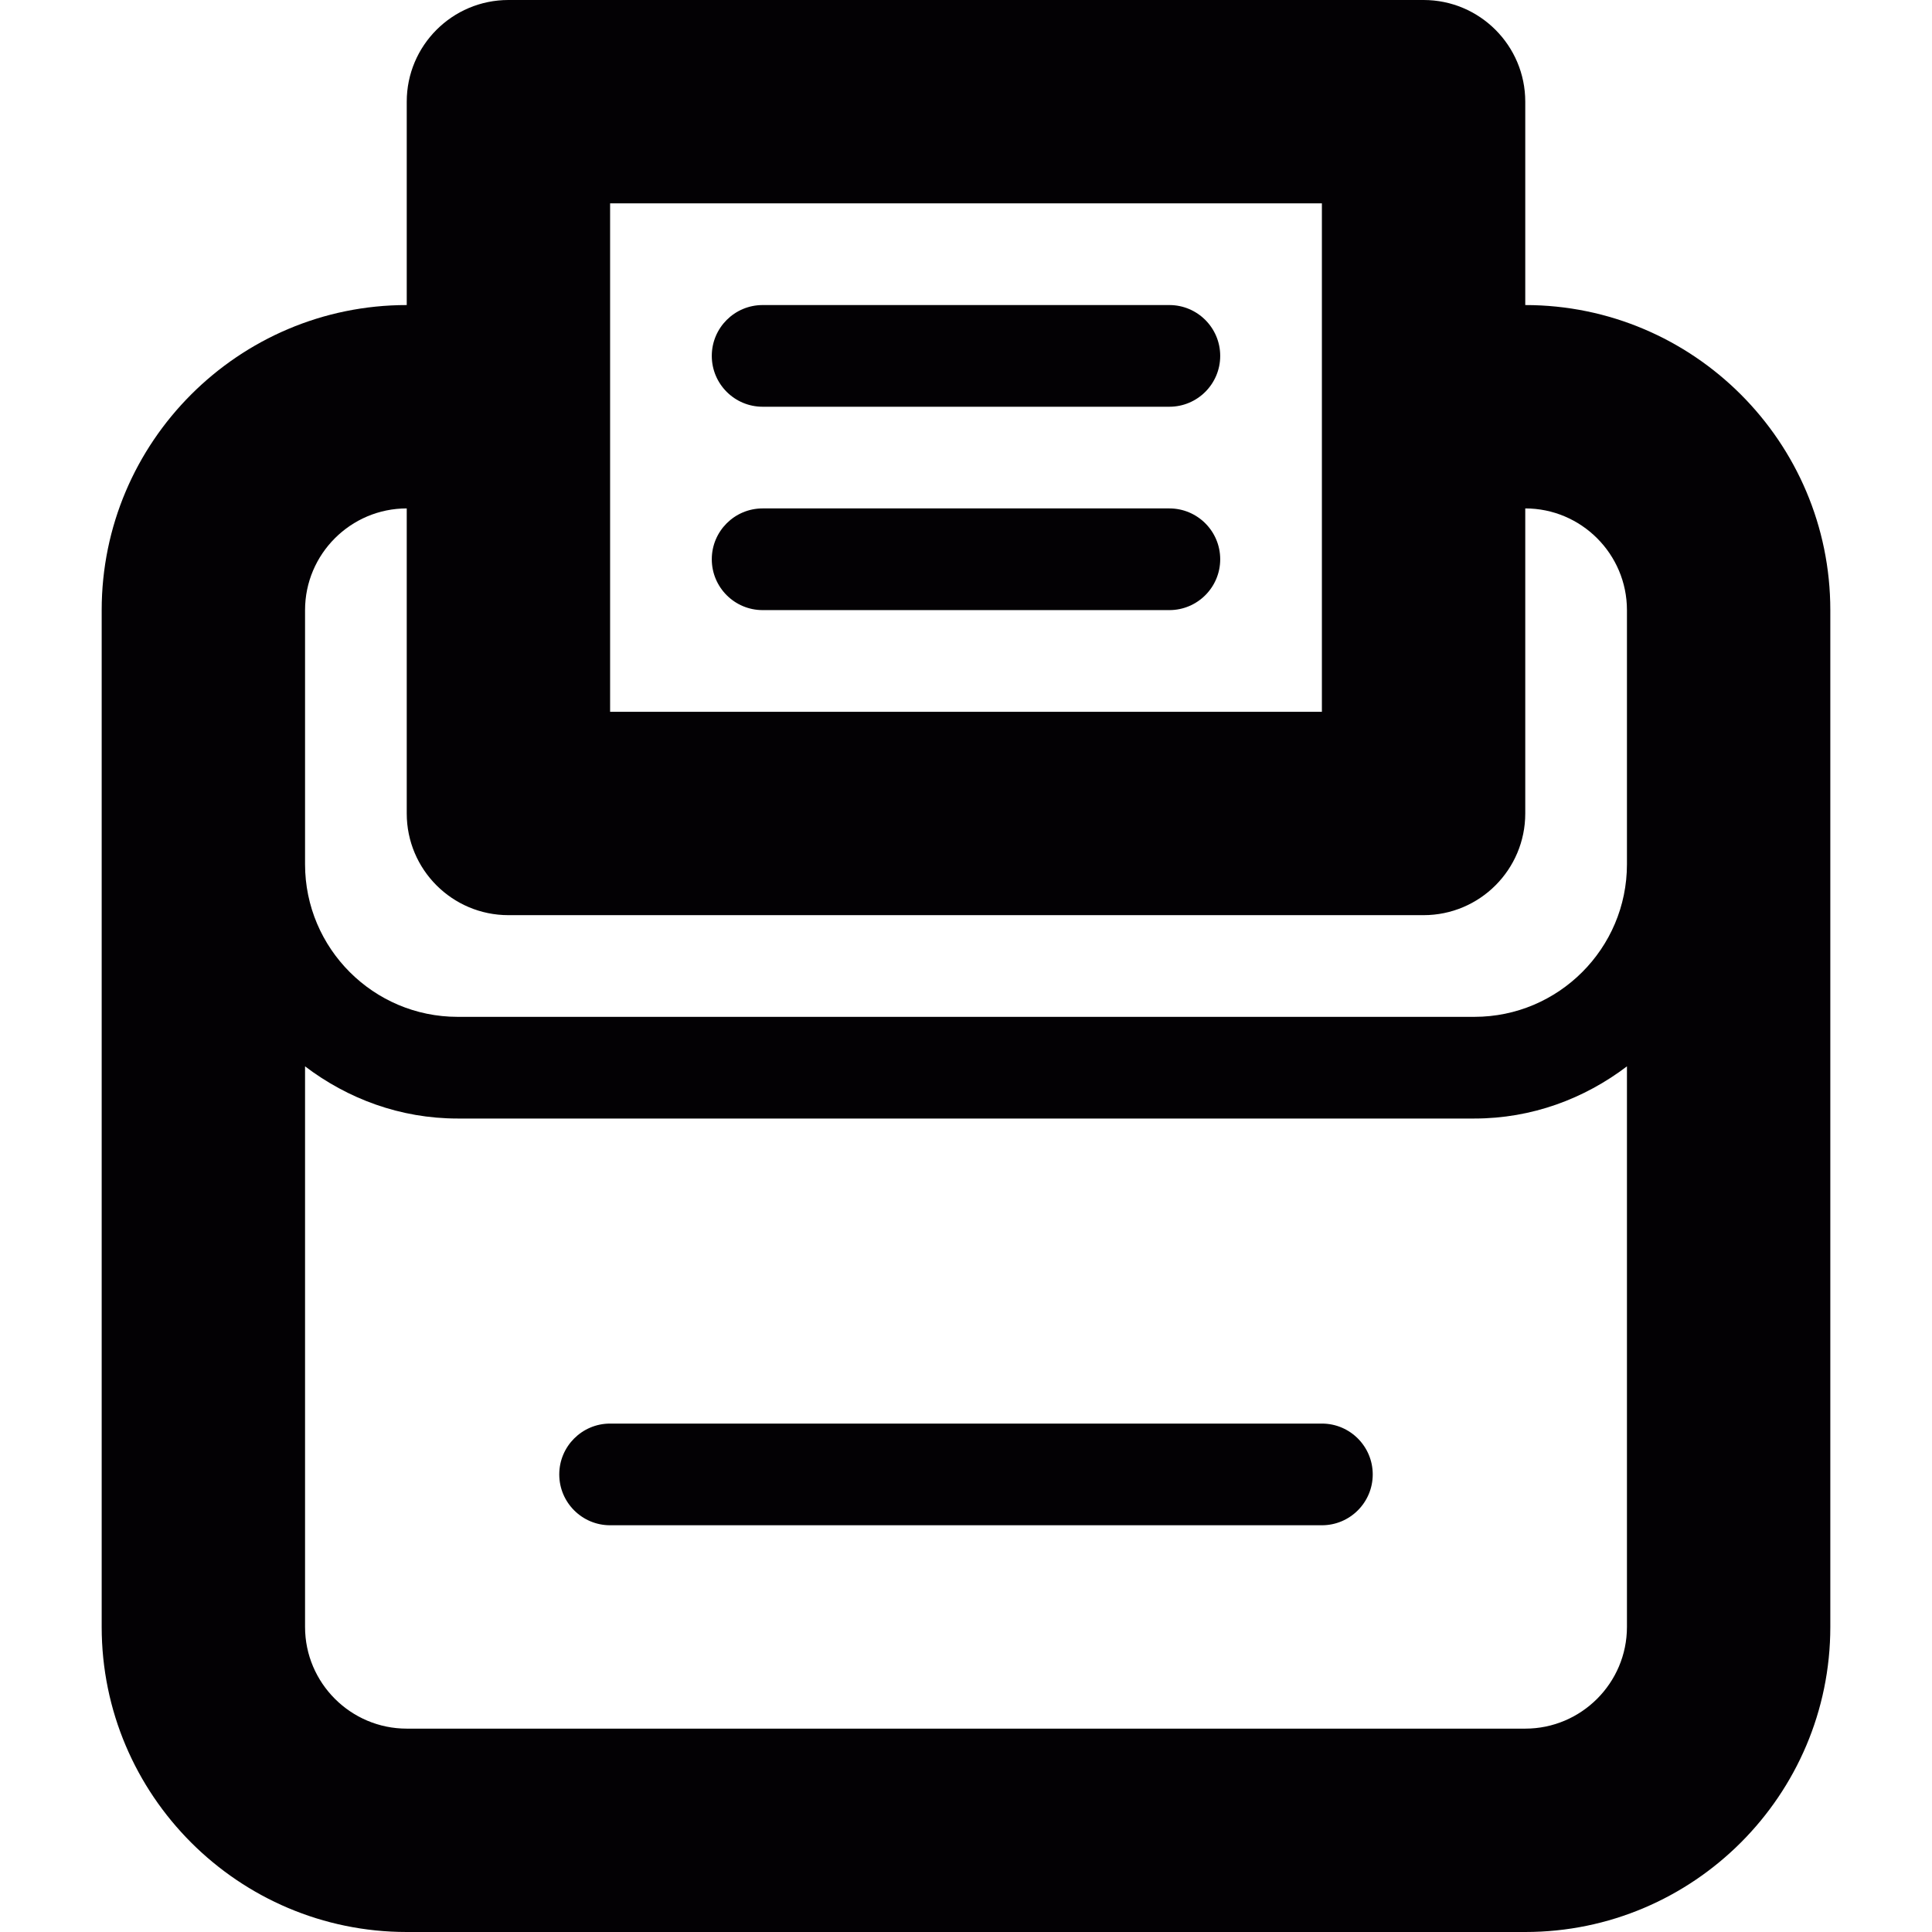 <?xml version="1.0" encoding="iso-8859-1"?>
<!-- Generator: Adobe Illustrator 18.1.1, SVG Export Plug-In . SVG Version: 6.00 Build 0)  -->
<svg version="1.1" id="Capa_1" xmlns="http://www.w3.org/2000/svg" xmlns:xlink="http://www.w3.org/1999/xlink" x="0px" y="0px"
	 viewBox="0 0 19 19" style="enable-background:new 0 0 19 19;" xml:space="preserve">
<g>
	<g id="Layer_1_40_">
		<g>
			<path style="fill:#030104;" d="M15,3V1c0-0.552-0.448-1-1-1H5C4.448,0,4,0.448,4,1v2C2.346,3,1,4.346,1,6v10c0,1.654,1.346,3,3,3
				h11c1.654,0,3-1.346,3-3V6C18,4.346,16.654,3,15,3z M6,2h7v5H6V2z M4,5v3c0,0.552,0.448,1,1,1h9c0.552,0,1-0.448,1-1V5
				c0.551,0,1,0.449,1,1v2.5c0,0.827-0.673,1.5-1.5,1.5h-10C3.673,10,3,9.327,3,8.5V6C3,5.449,3.449,5,4,5z M15,17H4
				c-0.551,0-1-0.449-1-1v-5.513C3.419,10.805,3.935,11,4.5,11h10c0.565,0,1.081-0.195,1.5-0.513V16C16,16.551,15.551,17,15,17z"/>
			<path style="fill:#030104;" d="M11.5,5h-4C7.224,5,7,5.224,7,5.5S7.224,6,7.5,6h4C11.776,6,12,5.776,12,5.5S11.776,5,11.5,5z"/>
			<path style="fill:#030104;" d="M13,14H6c-0.276,0-0.5,0.224-0.5,0.5S5.724,15,6,15h7c0.276,0,0.5-0.224,0.5-0.5S13.276,14,13,14z
				"/>
			<path style="fill:#030104;" d="M11.5,3h-4C7.224,3,7,3.224,7,3.5S7.224,4,7.5,4h4C11.776,4,12,3.776,12,3.5S11.776,3,11.5,3z"/>
		</g>
	</g>
</g>
<g>
</g>
<g>
</g>
<g>
</g>
<g>
</g>
<g>
</g>
<g>
</g>
<g>
</g>
<g>
</g>
<g>
</g>
<g>
</g>
<g>
</g>
<g>
</g>
<g>
</g>
<g>
</g>
<g>
</g>
</svg>
